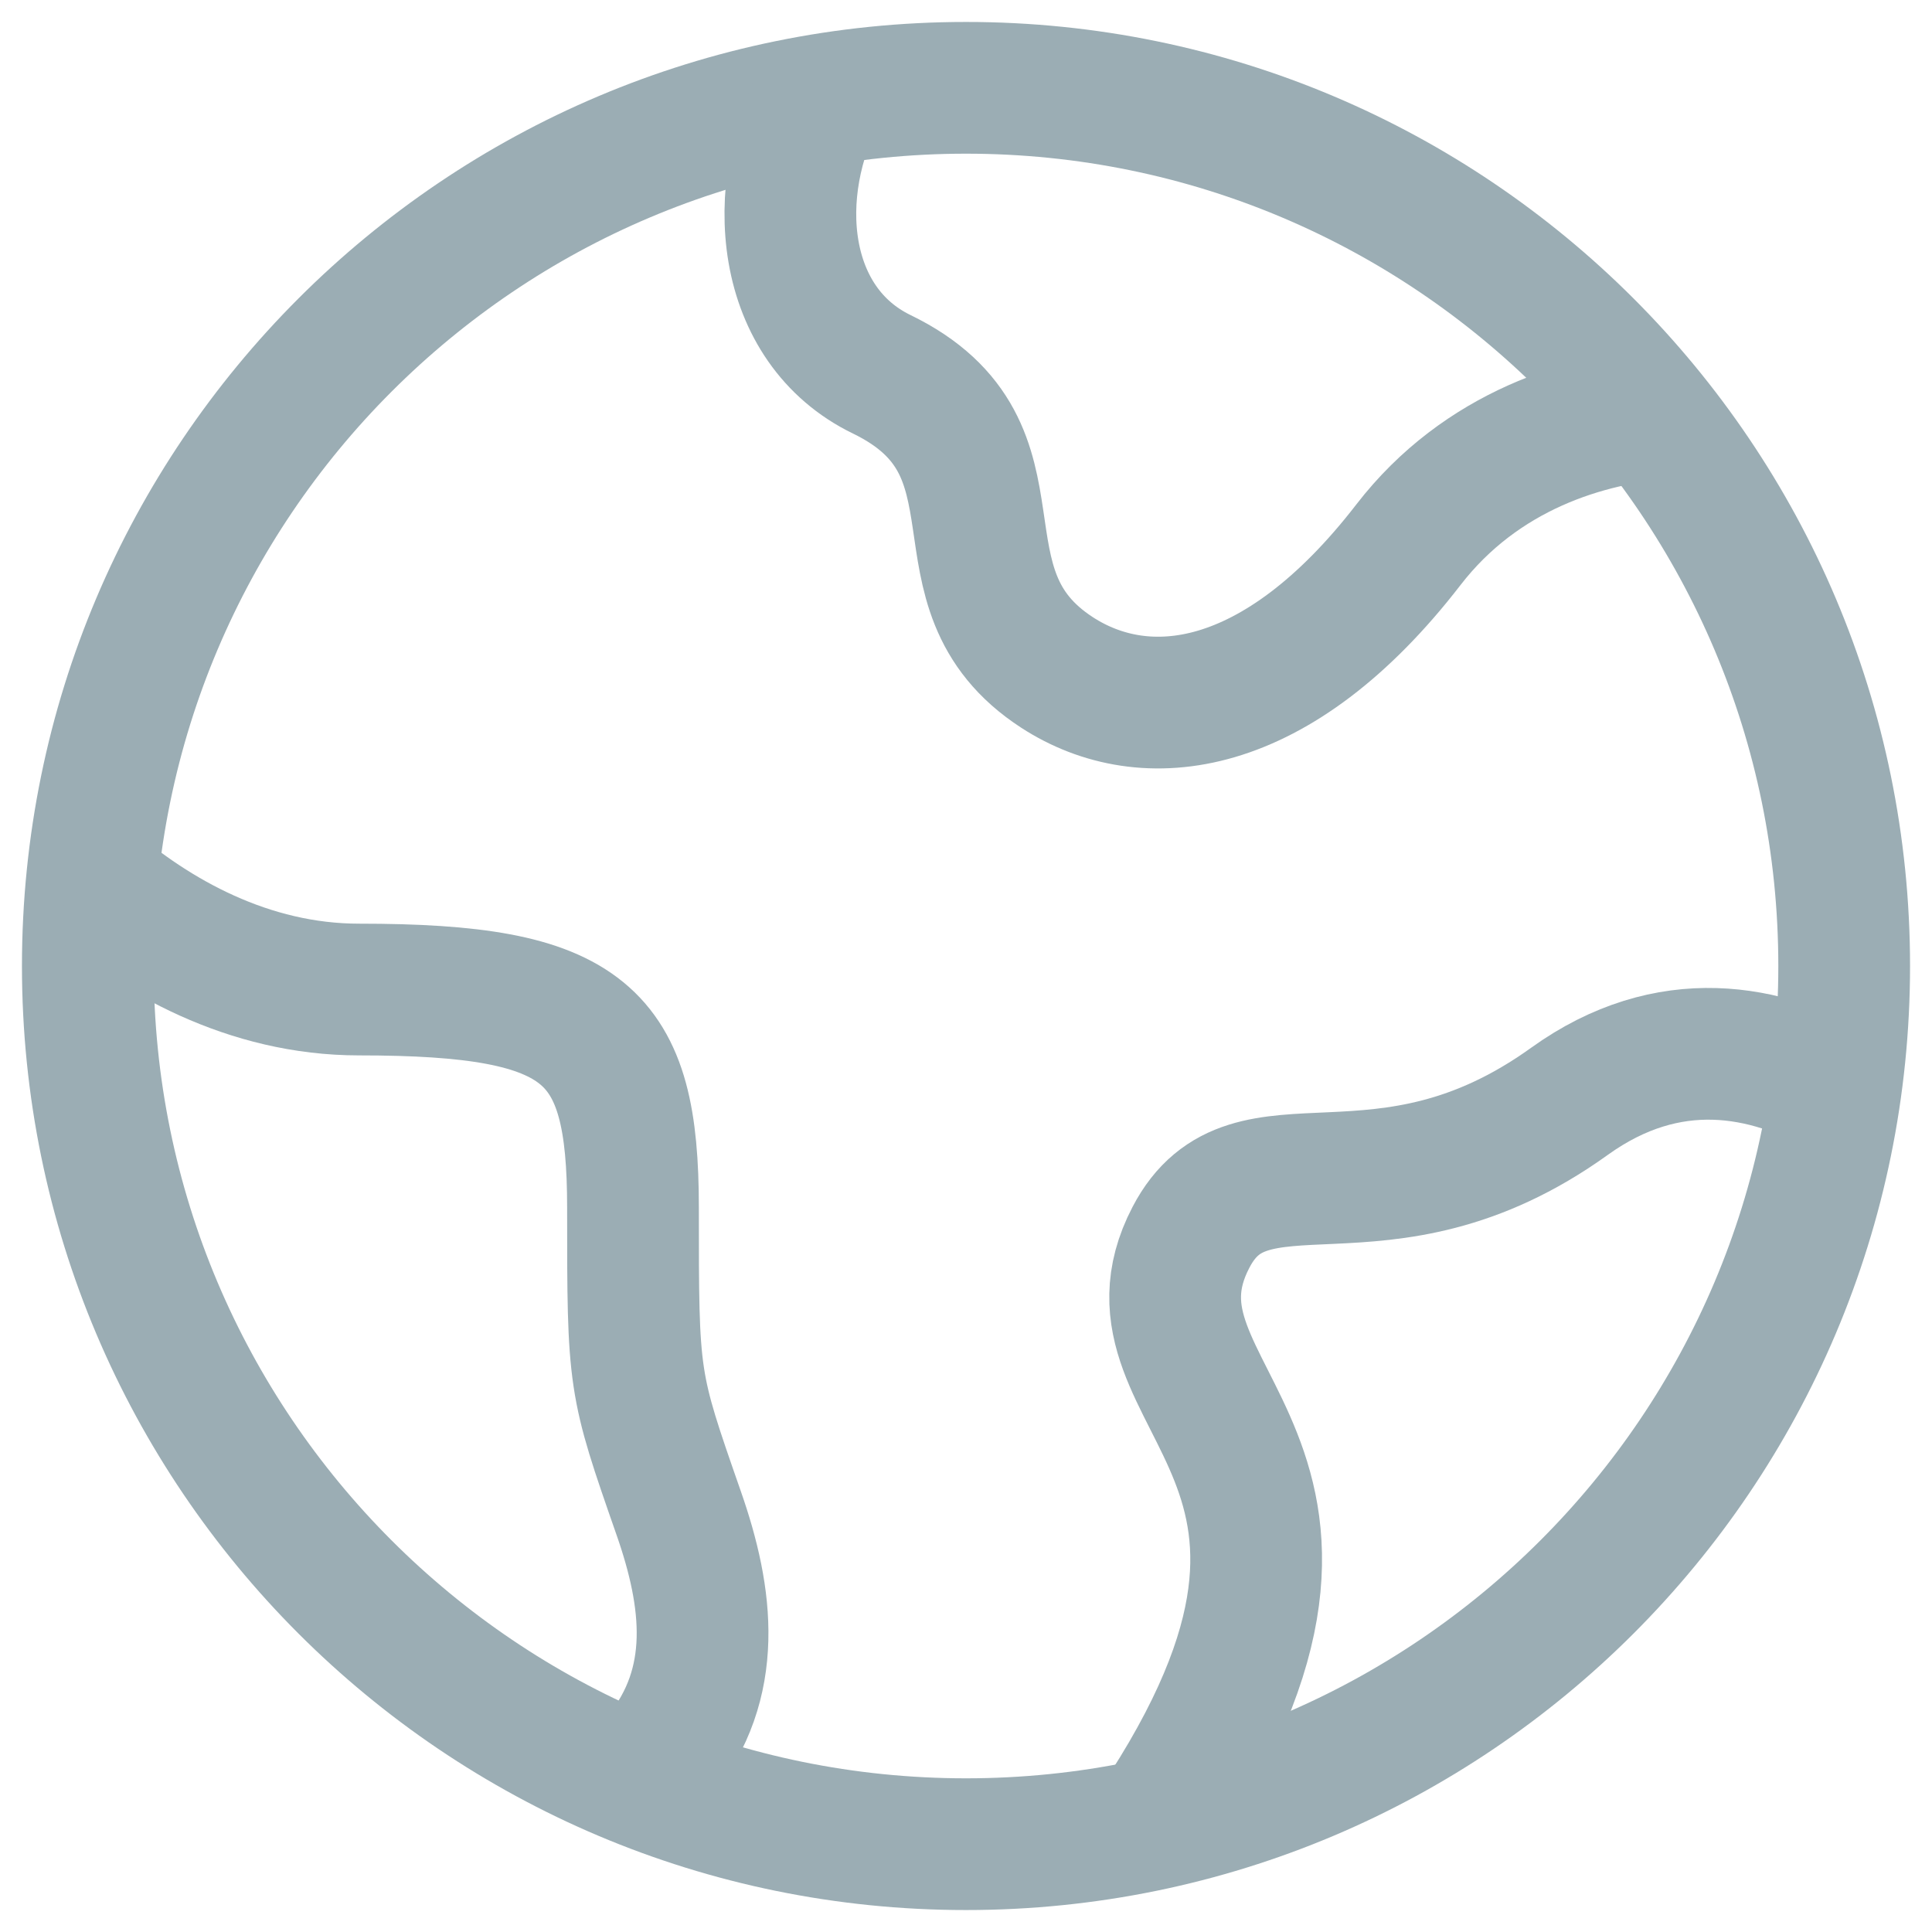 <svg preserveAspectRatio="none" width="100%" height="100%" overflow="visible" style="display: block;" viewBox="0 0 22 22" fill="none" xmlns="http://www.w3.org/2000/svg">
<g id="elements">
<path id="Vector" d="M21 11C21 5.477 16.523 1 11 1C5.477 1 1 5.477 1 11C1 16.523 5.477 21 11 21C16.523 21 21 16.523 21 11Z" stroke="#9BADB4" stroke-width="1.5"/>
<path id="Vector_2" d="M19 4.699C18.065 4.766 16.868 5.128 16.038 6.203C14.539 8.144 13.039 8.306 12.039 7.659C10.54 6.688 11.8 5.116 10.04 4.262C8.893 3.705 8.733 2.19 9.372 1" stroke="#9BADB4" stroke-width="1.5" stroke-linejoin="round"/>
<path id="Vector_3" d="M1 10C1.762 10.662 2.83 11.268 4.089 11.268C6.688 11.268 7.208 11.765 7.208 13.752C7.208 15.739 7.208 15.739 7.728 17.229C8.067 18.198 8.185 19.167 7.511 20" stroke="#9BADB4" stroke-width="1.5" stroke-linejoin="round"/>
<path id="Vector_4" d="M21 12.452C20.113 11.941 19 11.731 17.873 12.54C15.718 14.09 14.231 12.806 13.562 14.089C12.576 15.977 16.096 16.571 13 21" stroke="#9BADB4" stroke-width="1.5" stroke-linejoin="round"/>
</g>
</svg>
